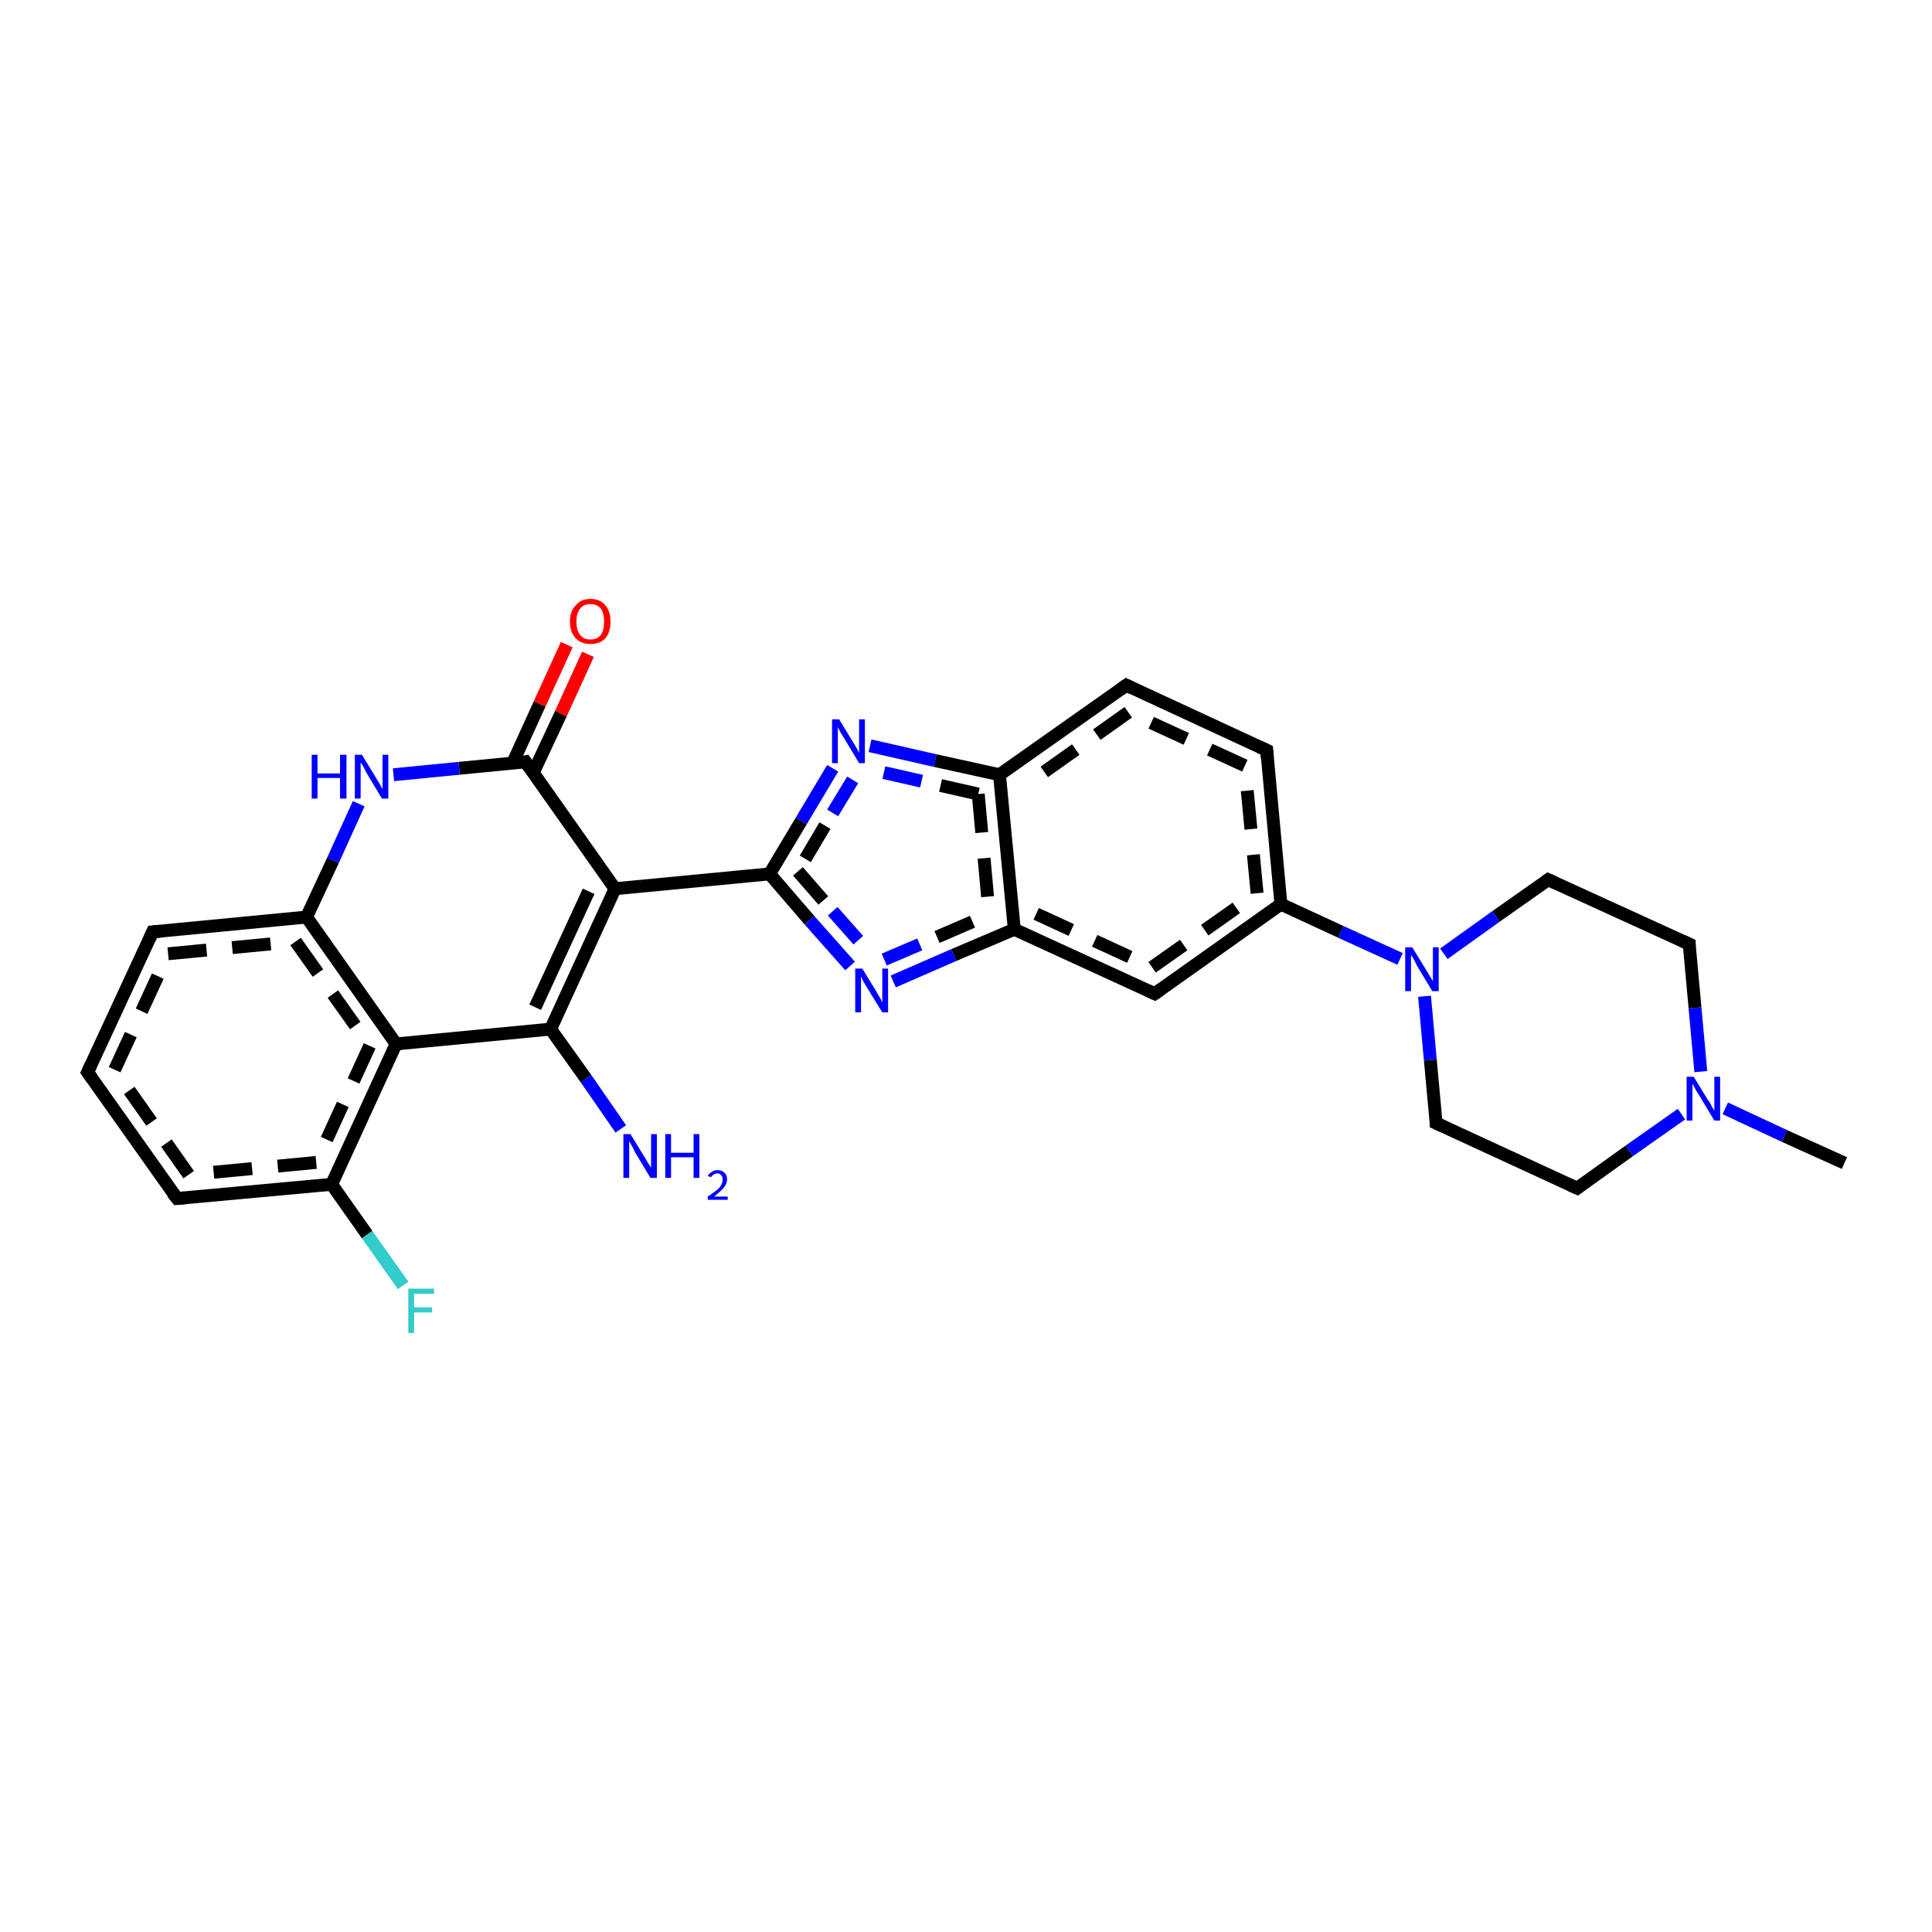 <?xml version='1.0' encoding='iso-8859-1'?>
<svg version='1.1' baseProfile='full'
              xmlns='http://www.w3.org/2000/svg'
                      xmlns:rdkit='http://www.rdkit.org/xml'
                      xmlns:xlink='http://www.w3.org/1999/xlink'
                  xml:space='preserve'
width='300px' height='300px' viewBox='0 0 300 300'>
<!-- END OF HEADER -->
<rect style='opacity:1.0;fill:#FFFFFF;stroke:none' width='300.0' height='300.0' x='0.0' y='0.0'> </rect>
<path class='bond-0 atom-0 atom-1' d='M 62.6,199.6 L 57.0,191.7' style='fill:none;fill-rule:evenodd;stroke:#33CCCC;stroke-width:2.0px;stroke-linecap:butt;stroke-linejoin:miter;stroke-opacity:1' />
<path class='bond-0 atom-0 atom-1' d='M 57.0,191.7 L 51.5,183.9' style='fill:none;fill-rule:evenodd;stroke:#000000;stroke-width:2.0px;stroke-linecap:butt;stroke-linejoin:miter;stroke-opacity:1' />
<path class='bond-1 atom-1 atom-2' d='M 51.5,183.9 L 27.5,186.1' style='fill:none;fill-rule:evenodd;stroke:#000000;stroke-width:2.0px;stroke-linecap:butt;stroke-linejoin:miter;stroke-opacity:1' />
<path class='bond-1 atom-1 atom-2' d='M 49.1,180.5 L 29.3,182.4' style='fill:none;fill-rule:evenodd;stroke:#000000;stroke-width:2.0px;stroke-linecap:butt;stroke-linejoin:miter;stroke-opacity:1;stroke-dasharray:6,4' />
<path class='bond-2 atom-2 atom-3' d='M 27.5,186.1 L 13.6,166.5' style='fill:none;fill-rule:evenodd;stroke:#000000;stroke-width:2.0px;stroke-linecap:butt;stroke-linejoin:miter;stroke-opacity:1' />
<path class='bond-2 atom-2 atom-3' d='M 29.3,182.4 L 17.8,166.1' style='fill:none;fill-rule:evenodd;stroke:#000000;stroke-width:2.0px;stroke-linecap:butt;stroke-linejoin:miter;stroke-opacity:1;stroke-dasharray:6,4' />
<path class='bond-3 atom-3 atom-4' d='M 13.6,166.5 L 23.7,144.7' style='fill:none;fill-rule:evenodd;stroke:#000000;stroke-width:2.0px;stroke-linecap:butt;stroke-linejoin:miter;stroke-opacity:1' />
<path class='bond-3 atom-3 atom-4' d='M 17.8,166.1 L 26.1,148.1' style='fill:none;fill-rule:evenodd;stroke:#000000;stroke-width:2.0px;stroke-linecap:butt;stroke-linejoin:miter;stroke-opacity:1;stroke-dasharray:6,4' />
<path class='bond-4 atom-4 atom-5' d='M 23.7,144.7 L 47.6,142.4' style='fill:none;fill-rule:evenodd;stroke:#000000;stroke-width:2.0px;stroke-linecap:butt;stroke-linejoin:miter;stroke-opacity:1' />
<path class='bond-4 atom-4 atom-5' d='M 26.1,148.1 L 45.9,146.2' style='fill:none;fill-rule:evenodd;stroke:#000000;stroke-width:2.0px;stroke-linecap:butt;stroke-linejoin:miter;stroke-opacity:1;stroke-dasharray:6,4' />
<path class='bond-5 atom-5 atom-6' d='M 47.6,142.4 L 61.5,162.1' style='fill:none;fill-rule:evenodd;stroke:#000000;stroke-width:2.0px;stroke-linecap:butt;stroke-linejoin:miter;stroke-opacity:1' />
<path class='bond-5 atom-5 atom-6' d='M 45.9,146.2 L 57.4,162.4' style='fill:none;fill-rule:evenodd;stroke:#000000;stroke-width:2.0px;stroke-linecap:butt;stroke-linejoin:miter;stroke-opacity:1;stroke-dasharray:6,4' />
<path class='bond-6 atom-6 atom-7' d='M 61.5,162.1 L 85.5,159.8' style='fill:none;fill-rule:evenodd;stroke:#000000;stroke-width:2.0px;stroke-linecap:butt;stroke-linejoin:miter;stroke-opacity:1' />
<path class='bond-7 atom-7 atom-8' d='M 85.5,159.8 L 91.0,167.5' style='fill:none;fill-rule:evenodd;stroke:#000000;stroke-width:2.0px;stroke-linecap:butt;stroke-linejoin:miter;stroke-opacity:1' />
<path class='bond-7 atom-7 atom-8' d='M 91.0,167.5 L 96.4,175.3' style='fill:none;fill-rule:evenodd;stroke:#0000FF;stroke-width:2.0px;stroke-linecap:butt;stroke-linejoin:miter;stroke-opacity:1' />
<path class='bond-8 atom-7 atom-9' d='M 85.5,159.8 L 95.5,138.0' style='fill:none;fill-rule:evenodd;stroke:#000000;stroke-width:2.0px;stroke-linecap:butt;stroke-linejoin:miter;stroke-opacity:1' />
<path class='bond-8 atom-7 atom-9' d='M 83.1,156.4 L 91.4,138.4' style='fill:none;fill-rule:evenodd;stroke:#000000;stroke-width:2.0px;stroke-linecap:butt;stroke-linejoin:miter;stroke-opacity:1' />
<path class='bond-9 atom-9 atom-10' d='M 95.5,138.0 L 81.6,118.3' style='fill:none;fill-rule:evenodd;stroke:#000000;stroke-width:2.0px;stroke-linecap:butt;stroke-linejoin:miter;stroke-opacity:1' />
<path class='bond-10 atom-10 atom-11' d='M 82.8,120.0 L 87.1,110.8' style='fill:none;fill-rule:evenodd;stroke:#000000;stroke-width:2.0px;stroke-linecap:butt;stroke-linejoin:miter;stroke-opacity:1' />
<path class='bond-10 atom-10 atom-11' d='M 87.1,110.8 L 91.3,101.6' style='fill:none;fill-rule:evenodd;stroke:#FF0000;stroke-width:2.0px;stroke-linecap:butt;stroke-linejoin:miter;stroke-opacity:1' />
<path class='bond-10 atom-10 atom-11' d='M 79.6,118.5 L 83.8,109.3' style='fill:none;fill-rule:evenodd;stroke:#000000;stroke-width:2.0px;stroke-linecap:butt;stroke-linejoin:miter;stroke-opacity:1' />
<path class='bond-10 atom-10 atom-11' d='M 83.8,109.3 L 88.0,100.1' style='fill:none;fill-rule:evenodd;stroke:#FF0000;stroke-width:2.0px;stroke-linecap:butt;stroke-linejoin:miter;stroke-opacity:1' />
<path class='bond-11 atom-10 atom-12' d='M 81.6,118.3 L 71.3,119.3' style='fill:none;fill-rule:evenodd;stroke:#000000;stroke-width:2.0px;stroke-linecap:butt;stroke-linejoin:miter;stroke-opacity:1' />
<path class='bond-11 atom-10 atom-12' d='M 71.3,119.3 L 61.1,120.3' style='fill:none;fill-rule:evenodd;stroke:#0000FF;stroke-width:2.0px;stroke-linecap:butt;stroke-linejoin:miter;stroke-opacity:1' />
<path class='bond-12 atom-9 atom-13' d='M 95.5,138.0 L 119.5,135.7' style='fill:none;fill-rule:evenodd;stroke:#000000;stroke-width:2.0px;stroke-linecap:butt;stroke-linejoin:miter;stroke-opacity:1' />
<path class='bond-13 atom-13 atom-14' d='M 119.5,135.7 L 125.7,142.9' style='fill:none;fill-rule:evenodd;stroke:#000000;stroke-width:2.0px;stroke-linecap:butt;stroke-linejoin:miter;stroke-opacity:1' />
<path class='bond-13 atom-13 atom-14' d='M 125.7,142.9 L 132.0,150.0' style='fill:none;fill-rule:evenodd;stroke:#0000FF;stroke-width:2.0px;stroke-linecap:butt;stroke-linejoin:miter;stroke-opacity:1' />
<path class='bond-13 atom-13 atom-14' d='M 123.9,135.3 L 129.3,141.5' style='fill:none;fill-rule:evenodd;stroke:#000000;stroke-width:2.0px;stroke-linecap:butt;stroke-linejoin:miter;stroke-opacity:1;stroke-dasharray:6,4' />
<path class='bond-13 atom-13 atom-14' d='M 129.3,141.5 L 134.7,147.6' style='fill:none;fill-rule:evenodd;stroke:#0000FF;stroke-width:2.0px;stroke-linecap:butt;stroke-linejoin:miter;stroke-opacity:1;stroke-dasharray:6,4' />
<path class='bond-14 atom-14 atom-15' d='M 138.7,152.4 L 148.1,148.3' style='fill:none;fill-rule:evenodd;stroke:#0000FF;stroke-width:2.0px;stroke-linecap:butt;stroke-linejoin:miter;stroke-opacity:1' />
<path class='bond-14 atom-14 atom-15' d='M 148.1,148.3 L 157.5,144.3' style='fill:none;fill-rule:evenodd;stroke:#000000;stroke-width:2.0px;stroke-linecap:butt;stroke-linejoin:miter;stroke-opacity:1' />
<path class='bond-14 atom-14 atom-15' d='M 137.3,149.0 L 145.5,145.5' style='fill:none;fill-rule:evenodd;stroke:#0000FF;stroke-width:2.0px;stroke-linecap:butt;stroke-linejoin:miter;stroke-opacity:1;stroke-dasharray:6,4' />
<path class='bond-14 atom-14 atom-15' d='M 145.5,145.5 L 153.6,142.0' style='fill:none;fill-rule:evenodd;stroke:#000000;stroke-width:2.0px;stroke-linecap:butt;stroke-linejoin:miter;stroke-opacity:1;stroke-dasharray:6,4' />
<path class='bond-15 atom-15 atom-16' d='M 157.5,144.3 L 179.3,154.3' style='fill:none;fill-rule:evenodd;stroke:#000000;stroke-width:2.0px;stroke-linecap:butt;stroke-linejoin:miter;stroke-opacity:1' />
<path class='bond-15 atom-15 atom-16' d='M 160.9,141.9 L 178.9,150.2' style='fill:none;fill-rule:evenodd;stroke:#000000;stroke-width:2.0px;stroke-linecap:butt;stroke-linejoin:miter;stroke-opacity:1;stroke-dasharray:6,4' />
<path class='bond-16 atom-16 atom-17' d='M 179.3,154.3 L 198.9,140.4' style='fill:none;fill-rule:evenodd;stroke:#000000;stroke-width:2.0px;stroke-linecap:butt;stroke-linejoin:miter;stroke-opacity:1' />
<path class='bond-16 atom-16 atom-17' d='M 178.9,150.2 L 195.2,138.7' style='fill:none;fill-rule:evenodd;stroke:#000000;stroke-width:2.0px;stroke-linecap:butt;stroke-linejoin:miter;stroke-opacity:1;stroke-dasharray:6,4' />
<path class='bond-17 atom-17 atom-18' d='M 198.9,140.4 L 208.2,144.7' style='fill:none;fill-rule:evenodd;stroke:#000000;stroke-width:2.0px;stroke-linecap:butt;stroke-linejoin:miter;stroke-opacity:1' />
<path class='bond-17 atom-17 atom-18' d='M 208.2,144.7 L 217.4,148.9' style='fill:none;fill-rule:evenodd;stroke:#0000FF;stroke-width:2.0px;stroke-linecap:butt;stroke-linejoin:miter;stroke-opacity:1' />
<path class='bond-18 atom-18 atom-19' d='M 221.2,154.7 L 222.1,164.6' style='fill:none;fill-rule:evenodd;stroke:#0000FF;stroke-width:2.0px;stroke-linecap:butt;stroke-linejoin:miter;stroke-opacity:1' />
<path class='bond-18 atom-18 atom-19' d='M 222.1,164.6 L 223.0,174.4' style='fill:none;fill-rule:evenodd;stroke:#000000;stroke-width:2.0px;stroke-linecap:butt;stroke-linejoin:miter;stroke-opacity:1' />
<path class='bond-19 atom-19 atom-20' d='M 223.0,174.4 L 244.9,184.5' style='fill:none;fill-rule:evenodd;stroke:#000000;stroke-width:2.0px;stroke-linecap:butt;stroke-linejoin:miter;stroke-opacity:1' />
<path class='bond-20 atom-20 atom-21' d='M 244.9,184.5 L 253.0,178.7' style='fill:none;fill-rule:evenodd;stroke:#000000;stroke-width:2.0px;stroke-linecap:butt;stroke-linejoin:miter;stroke-opacity:1' />
<path class='bond-20 atom-20 atom-21' d='M 253.0,178.7 L 261.1,173.0' style='fill:none;fill-rule:evenodd;stroke:#0000FF;stroke-width:2.0px;stroke-linecap:butt;stroke-linejoin:miter;stroke-opacity:1' />
<path class='bond-21 atom-21 atom-22' d='M 267.9,172.1 L 277.1,176.4' style='fill:none;fill-rule:evenodd;stroke:#0000FF;stroke-width:2.0px;stroke-linecap:butt;stroke-linejoin:miter;stroke-opacity:1' />
<path class='bond-21 atom-21 atom-22' d='M 277.1,176.4 L 286.4,180.6' style='fill:none;fill-rule:evenodd;stroke:#000000;stroke-width:2.0px;stroke-linecap:butt;stroke-linejoin:miter;stroke-opacity:1' />
<path class='bond-22 atom-21 atom-23' d='M 264.1,166.4 L 263.2,156.5' style='fill:none;fill-rule:evenodd;stroke:#0000FF;stroke-width:2.0px;stroke-linecap:butt;stroke-linejoin:miter;stroke-opacity:1' />
<path class='bond-22 atom-21 atom-23' d='M 263.2,156.5 L 262.3,146.6' style='fill:none;fill-rule:evenodd;stroke:#000000;stroke-width:2.0px;stroke-linecap:butt;stroke-linejoin:miter;stroke-opacity:1' />
<path class='bond-23 atom-23 atom-24' d='M 262.3,146.6 L 240.4,136.6' style='fill:none;fill-rule:evenodd;stroke:#000000;stroke-width:2.0px;stroke-linecap:butt;stroke-linejoin:miter;stroke-opacity:1' />
<path class='bond-24 atom-17 atom-25' d='M 198.9,140.4 L 196.7,116.5' style='fill:none;fill-rule:evenodd;stroke:#000000;stroke-width:2.0px;stroke-linecap:butt;stroke-linejoin:miter;stroke-opacity:1' />
<path class='bond-24 atom-17 atom-25' d='M 195.2,138.7 L 193.3,118.9' style='fill:none;fill-rule:evenodd;stroke:#000000;stroke-width:2.0px;stroke-linecap:butt;stroke-linejoin:miter;stroke-opacity:1;stroke-dasharray:6,4' />
<path class='bond-25 atom-25 atom-26' d='M 196.7,116.5 L 174.9,106.4' style='fill:none;fill-rule:evenodd;stroke:#000000;stroke-width:2.0px;stroke-linecap:butt;stroke-linejoin:miter;stroke-opacity:1' />
<path class='bond-25 atom-25 atom-26' d='M 193.3,118.9 L 175.2,110.6' style='fill:none;fill-rule:evenodd;stroke:#000000;stroke-width:2.0px;stroke-linecap:butt;stroke-linejoin:miter;stroke-opacity:1;stroke-dasharray:6,4' />
<path class='bond-26 atom-26 atom-27' d='M 174.9,106.4 L 155.2,120.3' style='fill:none;fill-rule:evenodd;stroke:#000000;stroke-width:2.0px;stroke-linecap:butt;stroke-linejoin:miter;stroke-opacity:1' />
<path class='bond-26 atom-26 atom-27' d='M 175.2,110.6 L 159.0,122.1' style='fill:none;fill-rule:evenodd;stroke:#000000;stroke-width:2.0px;stroke-linecap:butt;stroke-linejoin:miter;stroke-opacity:1;stroke-dasharray:6,4' />
<path class='bond-27 atom-27 atom-28' d='M 155.2,120.3 L 145.2,118.1' style='fill:none;fill-rule:evenodd;stroke:#000000;stroke-width:2.0px;stroke-linecap:butt;stroke-linejoin:miter;stroke-opacity:1' />
<path class='bond-27 atom-27 atom-28' d='M 145.2,118.1 L 135.1,115.8' style='fill:none;fill-rule:evenodd;stroke:#0000FF;stroke-width:2.0px;stroke-linecap:butt;stroke-linejoin:miter;stroke-opacity:1' />
<path class='bond-27 atom-27 atom-28' d='M 151.9,123.3 L 143.1,121.3' style='fill:none;fill-rule:evenodd;stroke:#000000;stroke-width:2.0px;stroke-linecap:butt;stroke-linejoin:miter;stroke-opacity:1;stroke-dasharray:6,4' />
<path class='bond-27 atom-27 atom-28' d='M 143.1,121.3 L 134.3,119.3' style='fill:none;fill-rule:evenodd;stroke:#0000FF;stroke-width:2.0px;stroke-linecap:butt;stroke-linejoin:miter;stroke-opacity:1;stroke-dasharray:6,4' />
<path class='bond-28 atom-6 atom-1' d='M 61.5,162.1 L 51.5,183.9' style='fill:none;fill-rule:evenodd;stroke:#000000;stroke-width:2.0px;stroke-linecap:butt;stroke-linejoin:miter;stroke-opacity:1' />
<path class='bond-28 atom-6 atom-1' d='M 57.4,162.4 L 49.1,180.5' style='fill:none;fill-rule:evenodd;stroke:#000000;stroke-width:2.0px;stroke-linecap:butt;stroke-linejoin:miter;stroke-opacity:1;stroke-dasharray:6,4' />
<path class='bond-29 atom-12 atom-5' d='M 55.7,124.8 L 51.7,133.6' style='fill:none;fill-rule:evenodd;stroke:#0000FF;stroke-width:2.0px;stroke-linecap:butt;stroke-linejoin:miter;stroke-opacity:1' />
<path class='bond-29 atom-12 atom-5' d='M 51.7,133.6 L 47.6,142.4' style='fill:none;fill-rule:evenodd;stroke:#000000;stroke-width:2.0px;stroke-linecap:butt;stroke-linejoin:miter;stroke-opacity:1' />
<path class='bond-30 atom-24 atom-18' d='M 240.4,136.6 L 232.3,142.3' style='fill:none;fill-rule:evenodd;stroke:#000000;stroke-width:2.0px;stroke-linecap:butt;stroke-linejoin:miter;stroke-opacity:1' />
<path class='bond-30 atom-24 atom-18' d='M 232.3,142.3 L 224.2,148.1' style='fill:none;fill-rule:evenodd;stroke:#0000FF;stroke-width:2.0px;stroke-linecap:butt;stroke-linejoin:miter;stroke-opacity:1' />
<path class='bond-31 atom-28 atom-13' d='M 129.3,119.3 L 124.4,127.5' style='fill:none;fill-rule:evenodd;stroke:#0000FF;stroke-width:2.0px;stroke-linecap:butt;stroke-linejoin:miter;stroke-opacity:1' />
<path class='bond-31 atom-28 atom-13' d='M 124.4,127.5 L 119.5,135.7' style='fill:none;fill-rule:evenodd;stroke:#000000;stroke-width:2.0px;stroke-linecap:butt;stroke-linejoin:miter;stroke-opacity:1' />
<path class='bond-31 atom-28 atom-13' d='M 132.4,121.1 L 128.1,128.2' style='fill:none;fill-rule:evenodd;stroke:#0000FF;stroke-width:2.0px;stroke-linecap:butt;stroke-linejoin:miter;stroke-opacity:1;stroke-dasharray:6,4' />
<path class='bond-31 atom-28 atom-13' d='M 128.1,128.2 L 123.9,135.3' style='fill:none;fill-rule:evenodd;stroke:#000000;stroke-width:2.0px;stroke-linecap:butt;stroke-linejoin:miter;stroke-opacity:1;stroke-dasharray:6,4' />
<path class='bond-32 atom-27 atom-15' d='M 155.2,120.3 L 157.5,144.3' style='fill:none;fill-rule:evenodd;stroke:#000000;stroke-width:2.0px;stroke-linecap:butt;stroke-linejoin:miter;stroke-opacity:1' />
<path class='bond-32 atom-27 atom-15' d='M 151.9,123.3 L 153.6,142.0' style='fill:none;fill-rule:evenodd;stroke:#000000;stroke-width:2.0px;stroke-linecap:butt;stroke-linejoin:miter;stroke-opacity:1;stroke-dasharray:6,4' />
<path d='M 28.7,186.0 L 27.5,186.1 L 26.8,185.2' style='fill:none;stroke:#000000;stroke-width:2.0px;stroke-linecap:butt;stroke-linejoin:miter;stroke-opacity:1;' />
<path d='M 14.3,167.5 L 13.6,166.5 L 14.1,165.4' style='fill:none;stroke:#000000;stroke-width:2.0px;stroke-linecap:butt;stroke-linejoin:miter;stroke-opacity:1;' />
<path d='M 23.2,145.8 L 23.7,144.7 L 24.9,144.6' style='fill:none;stroke:#000000;stroke-width:2.0px;stroke-linecap:butt;stroke-linejoin:miter;stroke-opacity:1;' />
<path d='M 82.3,119.3 L 81.6,118.3 L 81.1,118.4' style='fill:none;stroke:#000000;stroke-width:2.0px;stroke-linecap:butt;stroke-linejoin:miter;stroke-opacity:1;' />
<path d='M 178.2,153.8 L 179.3,154.3 L 180.3,153.6' style='fill:none;stroke:#000000;stroke-width:2.0px;stroke-linecap:butt;stroke-linejoin:miter;stroke-opacity:1;' />
<path d='M 223.0,173.9 L 223.0,174.4 L 224.1,174.9' style='fill:none;stroke:#000000;stroke-width:2.0px;stroke-linecap:butt;stroke-linejoin:miter;stroke-opacity:1;' />
<path d='M 243.8,184.0 L 244.9,184.5 L 245.3,184.2' style='fill:none;stroke:#000000;stroke-width:2.0px;stroke-linecap:butt;stroke-linejoin:miter;stroke-opacity:1;' />
<path d='M 262.3,147.1 L 262.3,146.6 L 261.2,146.1' style='fill:none;stroke:#000000;stroke-width:2.0px;stroke-linecap:butt;stroke-linejoin:miter;stroke-opacity:1;' />
<path d='M 241.5,137.1 L 240.4,136.6 L 240.0,136.9' style='fill:none;stroke:#000000;stroke-width:2.0px;stroke-linecap:butt;stroke-linejoin:miter;stroke-opacity:1;' />
<path d='M 196.8,117.7 L 196.7,116.5 L 195.6,116.0' style='fill:none;stroke:#000000;stroke-width:2.0px;stroke-linecap:butt;stroke-linejoin:miter;stroke-opacity:1;' />
<path d='M 175.9,106.9 L 174.9,106.4 L 173.9,107.1' style='fill:none;stroke:#000000;stroke-width:2.0px;stroke-linecap:butt;stroke-linejoin:miter;stroke-opacity:1;' />
<path class='atom-0' d='M 63.4 200.1
L 67.4 200.1
L 67.4 200.9
L 64.3 200.9
L 64.3 203.0
L 67.1 203.0
L 67.1 203.8
L 64.3 203.8
L 64.3 207.0
L 63.4 207.0
L 63.4 200.1
' fill='#33CCCC'/>
<path class='atom-8' d='M 97.9 176.1
L 100.1 179.7
Q 100.3 180.0, 100.7 180.7
Q 101.1 181.3, 101.1 181.3
L 101.1 176.1
L 102.0 176.1
L 102.0 182.9
L 101.0 182.9
L 98.6 178.9
Q 98.4 178.5, 98.1 177.9
Q 97.8 177.4, 97.7 177.2
L 97.7 182.9
L 96.8 182.9
L 96.8 176.1
L 97.9 176.1
' fill='#0000FF'/>
<path class='atom-8' d='M 103.3 176.1
L 104.2 176.1
L 104.2 179.0
L 107.7 179.0
L 107.7 176.1
L 108.6 176.1
L 108.6 182.9
L 107.7 182.9
L 107.7 179.7
L 104.2 179.7
L 104.2 182.9
L 103.3 182.9
L 103.3 176.1
' fill='#0000FF'/>
<path class='atom-8' d='M 109.9 182.6
Q 110.1 182.2, 110.5 182.0
Q 110.9 181.7, 111.4 181.7
Q 112.1 181.7, 112.5 182.1
Q 112.9 182.5, 112.9 183.1
Q 112.9 183.8, 112.4 184.4
Q 111.9 185.0, 110.9 185.8
L 113.0 185.8
L 113.0 186.3
L 109.9 186.3
L 109.9 185.8
Q 110.8 185.2, 111.3 184.8
Q 111.8 184.4, 112.0 184.0
Q 112.2 183.6, 112.2 183.1
Q 112.2 182.7, 112.0 182.5
Q 111.8 182.2, 111.4 182.2
Q 111.1 182.2, 110.8 182.4
Q 110.6 182.5, 110.4 182.8
L 109.9 182.6
' fill='#0000FF'/>
<path class='atom-11' d='M 88.5 96.5
Q 88.5 94.9, 89.4 94.0
Q 90.2 93.0, 91.7 93.0
Q 93.2 93.0, 94.0 94.0
Q 94.8 94.9, 94.8 96.5
Q 94.8 98.2, 94.0 99.1
Q 93.2 100.0, 91.7 100.0
Q 90.2 100.0, 89.4 99.1
Q 88.5 98.2, 88.5 96.5
M 91.7 99.3
Q 92.7 99.3, 93.3 98.6
Q 93.8 97.9, 93.8 96.5
Q 93.8 95.2, 93.3 94.5
Q 92.7 93.8, 91.7 93.8
Q 90.6 93.8, 90.1 94.5
Q 89.5 95.2, 89.5 96.5
Q 89.5 97.9, 90.1 98.6
Q 90.6 99.3, 91.7 99.3
' fill='#FF0000'/>
<path class='atom-12' d='M 48.4 117.2
L 49.3 117.2
L 49.3 120.1
L 52.8 120.1
L 52.8 117.2
L 53.8 117.2
L 53.8 124.0
L 52.8 124.0
L 52.8 120.8
L 49.3 120.8
L 49.3 124.0
L 48.4 124.0
L 48.4 117.2
' fill='#0000FF'/>
<path class='atom-12' d='M 56.2 117.2
L 58.4 120.8
Q 58.6 121.1, 59.0 121.8
Q 59.3 122.4, 59.4 122.5
L 59.4 117.2
L 60.3 117.2
L 60.3 124.0
L 59.3 124.0
L 56.9 120.0
Q 56.7 119.6, 56.4 119.0
Q 56.1 118.5, 56.0 118.4
L 56.0 124.0
L 55.1 124.0
L 55.1 117.2
L 56.2 117.2
' fill='#0000FF'/>
<path class='atom-14' d='M 133.9 150.4
L 136.1 154.0
Q 136.3 154.4, 136.7 155.0
Q 137.0 155.7, 137.0 155.7
L 137.0 150.4
L 137.9 150.4
L 137.9 157.2
L 137.0 157.2
L 134.6 153.3
Q 134.3 152.8, 134.0 152.3
Q 133.8 151.8, 133.7 151.6
L 133.7 157.2
L 132.8 157.2
L 132.8 150.4
L 133.9 150.4
' fill='#0000FF'/>
<path class='atom-18' d='M 219.3 147.1
L 221.5 150.7
Q 221.7 151.0, 222.1 151.7
Q 222.5 152.3, 222.5 152.4
L 222.5 147.1
L 223.4 147.1
L 223.4 153.9
L 222.4 153.9
L 220.0 149.9
Q 219.8 149.5, 219.5 148.9
Q 219.2 148.4, 219.1 148.3
L 219.1 153.9
L 218.2 153.9
L 218.2 147.1
L 219.3 147.1
' fill='#0000FF'/>
<path class='atom-21' d='M 263.0 167.2
L 265.2 170.8
Q 265.5 171.1, 265.8 171.8
Q 266.2 172.4, 266.2 172.5
L 266.2 167.2
L 267.1 167.2
L 267.1 174.0
L 266.2 174.0
L 263.8 170.0
Q 263.5 169.6, 263.2 169.0
Q 262.9 168.5, 262.8 168.3
L 262.8 174.0
L 261.9 174.0
L 261.9 167.2
L 263.0 167.2
' fill='#0000FF'/>
<path class='atom-28' d='M 130.3 111.7
L 132.5 115.3
Q 132.7 115.6, 133.1 116.3
Q 133.4 116.9, 133.4 116.9
L 133.4 111.7
L 134.3 111.7
L 134.3 118.5
L 133.4 118.5
L 131.0 114.5
Q 130.7 114.1, 130.4 113.5
Q 130.1 113.0, 130.1 112.8
L 130.1 118.5
L 129.2 118.5
L 129.2 111.7
L 130.3 111.7
' fill='#0000FF'/>
</svg>
